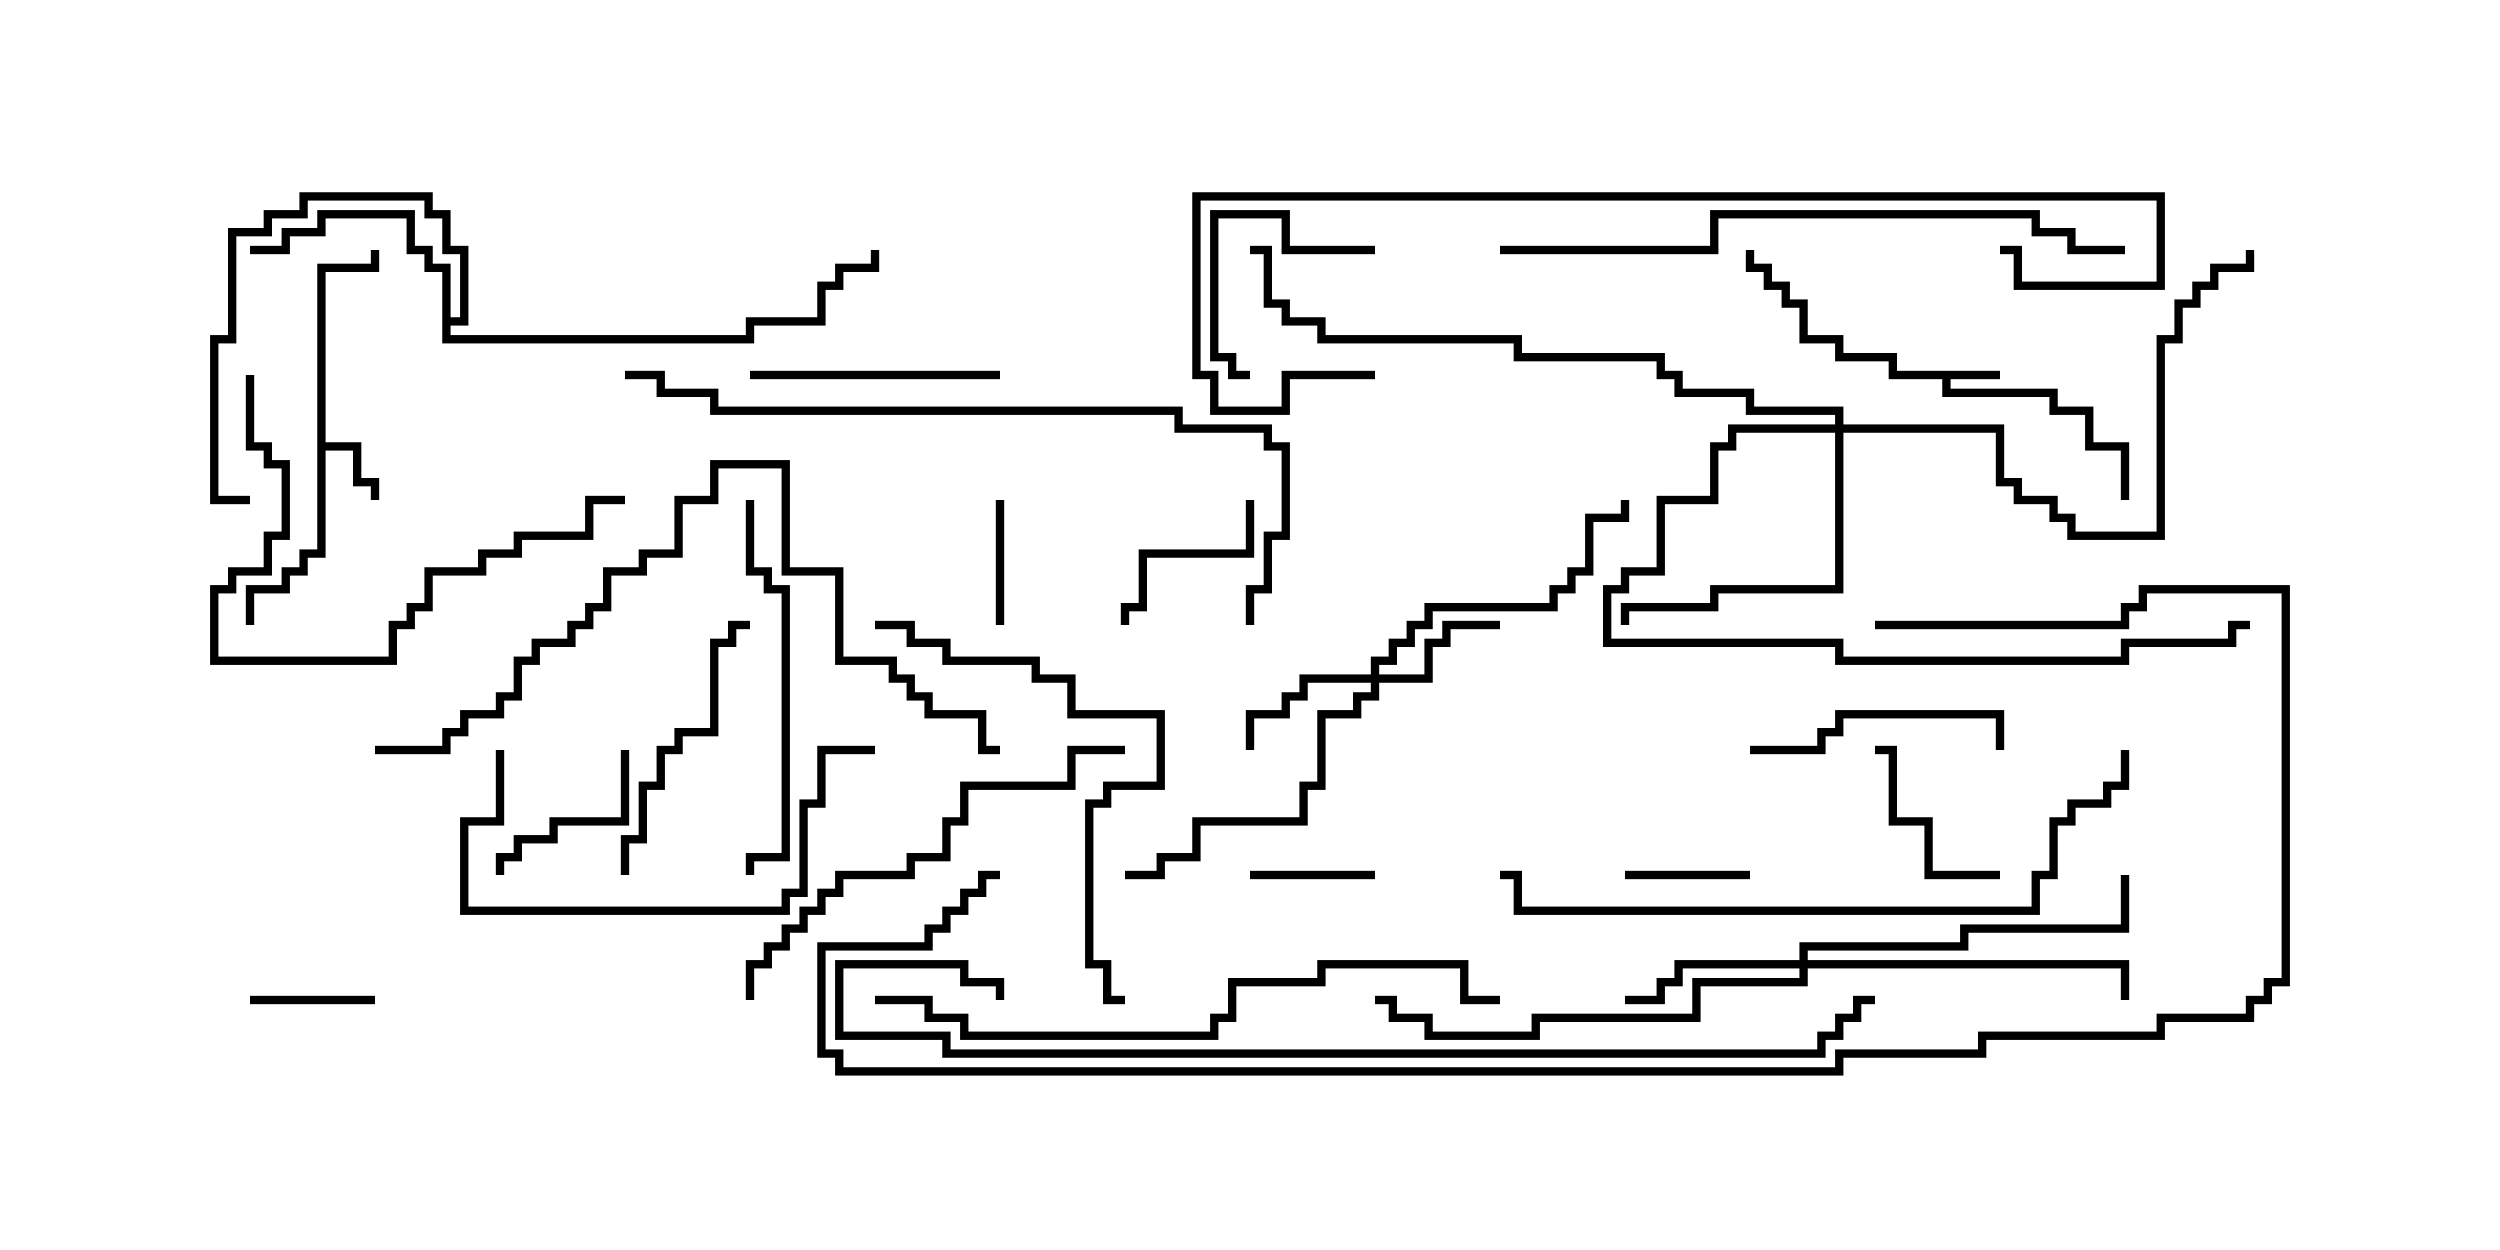 <svg version="1.1" width="30" height="15" xmlns="http://www.w3.org/2000/svg"><path d="M24,4.45L24,4.55L23.407,4.55L23.407,4.664L24.693,4.664L24.693,4.879L25.121,4.879L25.121,5.307L25.55,5.307L25.55,6L25.45,6L25.45,5.407L25.021,5.407L25.021,4.979L24.593,4.979L24.593,4.764L23.307,4.764L23.307,4.55L22.664,4.55L22.664,4.336L22.021,4.336L22.021,4.121L21.593,4.121L21.593,3.693L21.379,3.693L21.379,3.479L21.164,3.479L21.164,3.264L20.95,3.264L20.95,3L21.05,3L21.05,3.164L21.264,3.164L21.264,3.379L21.479,3.379L21.479,3.593L21.693,3.593L21.693,4.021L22.121,4.021L22.121,4.236L22.764,4.236L22.764,4.45z" stroke="none"/><path d="M3.807,3.164L4.45,3.164L4.45,3L4.55,3L4.55,3.264L3.907,3.264L3.907,5.307L4.336,5.307L4.336,5.736L4.55,5.736L4.55,6L4.45,6L4.45,5.836L4.236,5.836L4.236,5.407L3.907,5.407L3.907,6.693L3.693,6.693L3.693,6.907L3.479,6.907L3.479,7.121L3.05,7.121L3.05,7.5L2.95,7.5L2.95,7.021L3.379,7.021L3.379,6.807L3.593,6.807L3.593,6.593L3.807,6.593z" stroke="none"/><path d="M5.307,3.264L5.093,3.264L5.093,3.05L4.879,3.05L4.879,2.621L3.907,2.621L3.907,2.836L3.479,2.836L3.479,3.05L3,3.05L3,2.95L3.379,2.95L3.379,2.736L3.807,2.736L3.807,2.521L4.979,2.521L4.979,2.95L5.193,2.95L5.193,3.164L5.407,3.164L5.407,3.807L5.521,3.807L5.521,3.05L5.307,3.05L5.307,2.621L5.093,2.621L5.093,2.407L3.693,2.407L3.693,2.621L3.264,2.621L3.264,2.836L2.836,2.836L2.836,4.121L2.621,4.121L2.621,5.95L3,5.95L3,6.05L2.521,6.05L2.521,4.021L2.736,4.021L2.736,2.736L3.164,2.736L3.164,2.521L3.593,2.521L3.593,2.307L5.193,2.307L5.193,2.521L5.407,2.521L5.407,2.95L5.621,2.95L5.621,3.907L5.407,3.907L5.407,4.021L8.95,4.021L8.95,3.807L9.807,3.807L9.807,3.379L10.021,3.379L10.021,3.164L10.45,3.164L10.45,3L10.55,3L10.55,3.264L10.121,3.264L10.121,3.479L9.907,3.479L9.907,3.907L9.05,3.907L9.05,4.121L5.307,4.121z" stroke="none"/><path d="M16.45,8.093L16.45,7.879L16.664,7.879L16.664,7.664L16.879,7.664L16.879,7.45L17.093,7.45L17.093,7.236L18.593,7.236L18.593,7.021L18.807,7.021L18.807,6.807L19.021,6.807L19.021,6.164L19.45,6.164L19.45,6L19.55,6L19.55,6.264L19.121,6.264L19.121,6.907L18.907,6.907L18.907,7.121L18.693,7.121L18.693,7.336L17.193,7.336L17.193,7.55L16.979,7.55L16.979,7.764L16.764,7.764L16.764,7.979L16.55,7.979L16.55,8.093L17.093,8.093L17.093,7.664L17.307,7.664L17.307,7.45L18,7.45L18,7.55L17.407,7.55L17.407,7.764L17.193,7.764L17.193,8.193L16.55,8.193L16.55,8.407L16.336,8.407L16.336,8.621L15.907,8.621L15.907,9.479L15.693,9.479L15.693,9.907L14.407,9.907L14.407,10.336L13.979,10.336L13.979,10.55L13.5,10.55L13.5,10.45L13.879,10.45L13.879,10.236L14.307,10.236L14.307,9.807L15.593,9.807L15.593,9.379L15.807,9.379L15.807,8.521L16.236,8.521L16.236,8.307L16.45,8.307L16.45,8.193L15.693,8.193L15.693,8.407L15.479,8.407L15.479,8.621L15.05,8.621L15.05,9L14.95,9L14.95,8.521L15.379,8.521L15.379,8.307L15.593,8.307L15.593,8.093z" stroke="none"/><path d="M21.593,11.521L21.593,11.307L23.521,11.307L23.521,11.093L25.45,11.093L25.45,10.5L25.55,10.5L25.55,11.193L23.621,11.193L23.621,11.407L21.693,11.407L21.693,11.521L25.55,11.521L25.55,12L25.45,12L25.45,11.621L21.693,11.621L21.693,11.836L20.407,11.836L20.407,12.264L18.479,12.264L18.479,12.479L17.093,12.479L17.093,12.264L16.664,12.264L16.664,12.05L16.5,12.05L16.5,11.95L16.764,11.95L16.764,12.164L17.193,12.164L17.193,12.379L18.379,12.379L18.379,12.164L20.307,12.164L20.307,11.736L21.593,11.736L21.593,11.621L20.193,11.621L20.193,11.836L19.979,11.836L19.979,12.05L19.5,12.05L19.5,11.95L19.879,11.95L19.879,11.736L20.093,11.736L20.093,11.521z" stroke="none"/><path d="M22.021,5.093L22.021,4.979L20.95,4.979L20.95,4.764L20.093,4.764L20.093,4.55L19.879,4.55L19.879,4.336L18.164,4.336L18.164,4.121L15.807,4.121L15.807,3.907L15.379,3.907L15.379,3.693L15.164,3.693L15.164,3.05L15,3.05L15,2.95L15.264,2.95L15.264,3.593L15.479,3.593L15.479,3.807L15.907,3.807L15.907,4.021L18.264,4.021L18.264,4.236L19.979,4.236L19.979,4.45L20.193,4.45L20.193,4.664L21.05,4.664L21.05,4.879L22.121,4.879L22.121,5.093L24.05,5.093L24.05,5.736L24.264,5.736L24.264,5.95L24.693,5.95L24.693,6.164L24.907,6.164L24.907,6.379L25.879,6.379L25.879,4.021L26.093,4.021L26.093,3.593L26.307,3.593L26.307,3.379L26.521,3.379L26.521,3.164L26.95,3.164L26.95,3L27.05,3L27.05,3.264L26.621,3.264L26.621,3.479L26.407,3.479L26.407,3.693L26.193,3.693L26.193,4.121L25.979,4.121L25.979,6.479L24.807,6.479L24.807,6.264L24.593,6.264L24.593,6.05L24.164,6.05L24.164,5.836L23.95,5.836L23.95,5.193L22.121,5.193L22.121,7.121L20.621,7.121L20.621,7.336L19.55,7.336L19.55,7.5L19.45,7.5L19.45,7.236L20.521,7.236L20.521,7.021L22.021,7.021L22.021,5.193L20.836,5.193L20.836,5.407L20.621,5.407L20.621,6.05L19.979,6.05L19.979,6.907L19.55,6.907L19.55,7.121L19.336,7.121L19.336,7.664L22.121,7.664L22.121,7.879L25.45,7.879L25.45,7.664L26.736,7.664L26.736,7.45L27,7.45L27,7.55L26.836,7.55L26.836,7.764L25.55,7.764L25.55,7.979L22.021,7.979L22.021,7.764L19.236,7.764L19.236,7.021L19.45,7.021L19.45,6.807L19.879,6.807L19.879,5.95L20.521,5.95L20.521,5.307L20.736,5.307L20.736,5.093z" stroke="none"/><path d="M15,10.55L15,10.45L16.5,10.45L16.5,10.55z" stroke="none"/><path d="M11.95,6L12.05,6L12.05,7.5L11.95,7.5z" stroke="none"/><path d="M4.5,11.95L4.5,12.05L3,12.05L3,11.95z" stroke="none"/><path d="M21,10.45L21,10.55L19.5,10.55L19.5,10.45z" stroke="none"/><path d="M7.45,9L7.55,9L7.55,9.907L6.693,9.907L6.693,10.121L6.264,10.121L6.264,10.336L6.05,10.336L6.05,10.5L5.95,10.5L5.95,10.236L6.164,10.236L6.164,10.021L6.593,10.021L6.593,9.807L7.45,9.807z" stroke="none"/><path d="M14.95,6L15.05,6L15.05,6.693L13.764,6.693L13.764,7.336L13.55,7.336L13.55,7.5L13.45,7.5L13.45,7.236L13.664,7.236L13.664,6.593L14.95,6.593z" stroke="none"/><path d="M16.5,2.95L16.5,3.05L15.379,3.05L15.379,2.621L14.621,2.621L14.621,4.236L14.836,4.236L14.836,4.45L15,4.45L15,4.55L14.736,4.55L14.736,4.336L14.521,4.336L14.521,2.521L15.479,2.521L15.479,2.95z" stroke="none"/><path d="M24,10.45L24,10.55L23.093,10.55L23.093,9.907L22.664,9.907L22.664,9.05L22.5,9.05L22.5,8.95L22.764,8.95L22.764,9.807L23.193,9.807L23.193,10.45z" stroke="none"/><path d="M21,9.05L21,8.95L21.807,8.95L21.807,8.736L22.021,8.736L22.021,8.521L24.05,8.521L24.05,9L23.95,9L23.95,8.621L22.121,8.621L22.121,8.836L21.907,8.836L21.907,9.05z" stroke="none"/><path d="M9,4.55L9,4.45L12,4.45L12,4.55z" stroke="none"/><path d="M7.55,10.5L7.45,10.5L7.45,10.021L7.664,10.021L7.664,9.379L7.879,9.379L7.879,8.95L8.093,8.95L8.093,8.736L8.521,8.736L8.521,7.664L8.736,7.664L8.736,7.45L9,7.45L9,7.55L8.836,7.55L8.836,7.764L8.621,7.764L8.621,8.836L8.193,8.836L8.193,9.05L7.979,9.05L7.979,9.479L7.764,9.479L7.764,10.121L7.55,10.121z" stroke="none"/><path d="M8.95,6L9.05,6L9.05,6.807L9.264,6.807L9.264,7.021L9.479,7.021L9.479,10.336L9.05,10.336L9.05,10.5L8.95,10.5L8.95,10.236L9.379,10.236L9.379,7.121L9.164,7.121L9.164,6.907L8.95,6.907z" stroke="none"/><path d="M5.95,9L6.05,9L6.05,9.907L5.621,9.907L5.621,10.879L9.379,10.879L9.379,10.664L9.593,10.664L9.593,9.593L9.807,9.593L9.807,8.95L10.5,8.95L10.5,9.05L9.907,9.05L9.907,9.693L9.693,9.693L9.693,10.764L9.479,10.764L9.479,10.979L5.521,10.979L5.521,9.807L5.95,9.807z" stroke="none"/><path d="M2.95,4.5L3.05,4.5L3.05,5.307L3.264,5.307L3.264,5.521L3.479,5.521L3.479,6.479L3.264,6.479L3.264,6.907L2.836,6.907L2.836,7.121L2.621,7.121L2.621,7.879L4.664,7.879L4.664,7.45L4.879,7.45L4.879,7.236L5.093,7.236L5.093,6.807L5.736,6.807L5.736,6.593L6.164,6.593L6.164,6.379L7.021,6.379L7.021,5.95L7.5,5.95L7.5,6.05L7.121,6.05L7.121,6.479L6.264,6.479L6.264,6.693L5.836,6.693L5.836,6.907L5.193,6.907L5.193,7.336L4.979,7.336L4.979,7.55L4.764,7.55L4.764,7.979L2.521,7.979L2.521,7.021L2.736,7.021L2.736,6.807L3.164,6.807L3.164,6.379L3.379,6.379L3.379,5.621L3.164,5.621L3.164,5.407L2.95,5.407z" stroke="none"/><path d="M13.5,8.95L13.5,9.05L12.907,9.05L12.907,9.479L11.621,9.479L11.621,9.907L11.407,9.907L11.407,10.336L10.979,10.336L10.979,10.55L10.121,10.55L10.121,10.764L9.907,10.764L9.907,10.979L9.693,10.979L9.693,11.193L9.479,11.193L9.479,11.407L9.264,11.407L9.264,11.621L9.05,11.621L9.05,12L8.95,12L8.95,11.521L9.164,11.521L9.164,11.307L9.379,11.307L9.379,11.093L9.593,11.093L9.593,10.879L9.807,10.879L9.807,10.664L10.021,10.664L10.021,10.45L10.879,10.45L10.879,10.236L11.307,10.236L11.307,9.807L11.521,9.807L11.521,9.379L12.807,9.379L12.807,8.95z" stroke="none"/><path d="M10.5,7.55L10.5,7.45L10.979,7.45L10.979,7.664L11.407,7.664L11.407,7.879L12.479,7.879L12.479,8.093L12.907,8.093L12.907,8.521L13.979,8.521L13.979,9.479L13.336,9.479L13.336,9.693L13.121,9.693L13.121,11.521L13.336,11.521L13.336,11.95L13.5,11.95L13.5,12.05L13.236,12.05L13.236,11.621L13.021,11.621L13.021,9.593L13.236,9.593L13.236,9.379L13.879,9.379L13.879,8.621L12.807,8.621L12.807,8.193L12.379,8.193L12.379,7.979L11.307,7.979L11.307,7.764L10.879,7.764L10.879,7.55z" stroke="none"/><path d="M4.5,9.05L4.5,8.95L5.307,8.95L5.307,8.736L5.521,8.736L5.521,8.521L5.95,8.521L5.95,8.307L6.164,8.307L6.164,7.879L6.379,7.879L6.379,7.664L6.807,7.664L6.807,7.45L7.021,7.45L7.021,7.236L7.236,7.236L7.236,6.807L7.664,6.807L7.664,6.593L8.093,6.593L8.093,5.95L8.521,5.95L8.521,5.521L9.479,5.521L9.479,6.807L10.121,6.807L10.121,7.879L10.764,7.879L10.764,8.093L10.979,8.093L10.979,8.307L11.193,8.307L11.193,8.521L11.836,8.521L11.836,8.95L12,8.95L12,9.05L11.736,9.05L11.736,8.621L11.093,8.621L11.093,8.407L10.879,8.407L10.879,8.193L10.664,8.193L10.664,7.979L10.021,7.979L10.021,6.907L9.379,6.907L9.379,5.621L8.621,5.621L8.621,6.05L8.193,6.05L8.193,6.693L7.764,6.693L7.764,6.907L7.336,6.907L7.336,7.336L7.121,7.336L7.121,7.55L6.907,7.55L6.907,7.764L6.479,7.764L6.479,7.979L6.264,7.979L6.264,8.407L6.05,8.407L6.05,8.621L5.621,8.621L5.621,8.836L5.407,8.836L5.407,9.05z" stroke="none"/><path d="M18,3.05L18,2.95L20.521,2.95L20.521,2.521L24.479,2.521L24.479,2.736L24.907,2.736L24.907,2.95L25.5,2.95L25.5,3.05L24.807,3.05L24.807,2.836L24.379,2.836L24.379,2.621L20.621,2.621L20.621,3.05z" stroke="none"/><path d="M10.5,12.05L10.5,11.95L11.193,11.95L11.193,12.164L11.621,12.164L11.621,12.379L14.521,12.379L14.521,12.164L14.736,12.164L14.736,11.736L15.807,11.736L15.807,11.521L17.621,11.521L17.621,11.95L18,11.95L18,12.05L17.521,12.05L17.521,11.621L15.907,11.621L15.907,11.836L14.836,11.836L14.836,12.264L14.621,12.264L14.621,12.479L11.521,12.479L11.521,12.264L11.093,12.264L11.093,12.05z" stroke="none"/><path d="M16.5,4.45L16.5,4.55L15.479,4.55L15.479,4.979L14.521,4.979L14.521,4.55L14.307,4.55L14.307,2.307L25.979,2.307L25.979,3.479L24.164,3.479L24.164,3.05L24,3.05L24,2.95L24.264,2.95L24.264,3.379L25.879,3.379L25.879,2.407L14.407,2.407L14.407,4.45L14.621,4.45L14.621,4.879L15.379,4.879L15.379,4.45z" stroke="none"/><path d="M25.45,9L25.55,9L25.55,9.479L25.336,9.479L25.336,9.693L24.907,9.693L24.907,9.907L24.693,9.907L24.693,10.55L24.479,10.55L24.479,10.979L18.164,10.979L18.164,10.55L18,10.55L18,10.45L18.264,10.45L18.264,10.879L24.379,10.879L24.379,10.45L24.593,10.45L24.593,9.807L24.807,9.807L24.807,9.593L25.236,9.593L25.236,9.379L25.45,9.379z" stroke="none"/><path d="M7.5,4.55L7.5,4.45L7.979,4.45L7.979,4.664L8.621,4.664L8.621,4.879L14.193,4.879L14.193,5.093L15.264,5.093L15.264,5.307L15.479,5.307L15.479,6.479L15.264,6.479L15.264,7.121L15.05,7.121L15.05,7.5L14.95,7.5L14.95,7.021L15.164,7.021L15.164,6.379L15.379,6.379L15.379,5.407L15.164,5.407L15.164,5.193L14.093,5.193L14.093,4.979L8.521,4.979L8.521,4.764L7.879,4.764L7.879,4.55z" stroke="none"/><path d="M12.05,12L11.95,12L11.95,11.836L11.521,11.836L11.521,11.621L10.121,11.621L10.121,12.379L11.407,12.379L11.407,12.593L21.807,12.593L21.807,12.379L22.021,12.379L22.021,12.164L22.236,12.164L22.236,11.95L22.5,11.95L22.5,12.05L22.336,12.05L22.336,12.264L22.121,12.264L22.121,12.479L21.907,12.479L21.907,12.693L11.307,12.693L11.307,12.479L10.021,12.479L10.021,11.521L11.621,11.521L11.621,11.736L12.05,11.736z" stroke="none"/><path d="M22.5,7.55L22.5,7.45L25.45,7.45L25.45,7.236L25.664,7.236L25.664,7.021L27.479,7.021L27.479,11.836L27.264,11.836L27.264,12.05L27.05,12.05L27.05,12.264L25.979,12.264L25.979,12.479L23.836,12.479L23.836,12.693L22.121,12.693L22.121,12.907L10.021,12.907L10.021,12.693L9.807,12.693L9.807,11.307L11.093,11.307L11.093,11.093L11.307,11.093L11.307,10.879L11.521,10.879L11.521,10.664L11.736,10.664L11.736,10.45L12,10.45L12,10.55L11.836,10.55L11.836,10.764L11.621,10.764L11.621,10.979L11.407,10.979L11.407,11.193L11.193,11.193L11.193,11.407L9.907,11.407L9.907,12.593L10.121,12.593L10.121,12.807L22.021,12.807L22.021,12.593L23.736,12.593L23.736,12.379L25.879,12.379L25.879,12.164L26.95,12.164L26.95,11.95L27.164,11.95L27.164,11.736L27.379,11.736L27.379,7.121L25.764,7.121L25.764,7.336L25.55,7.336L25.55,7.55z" stroke="none"/></svg>